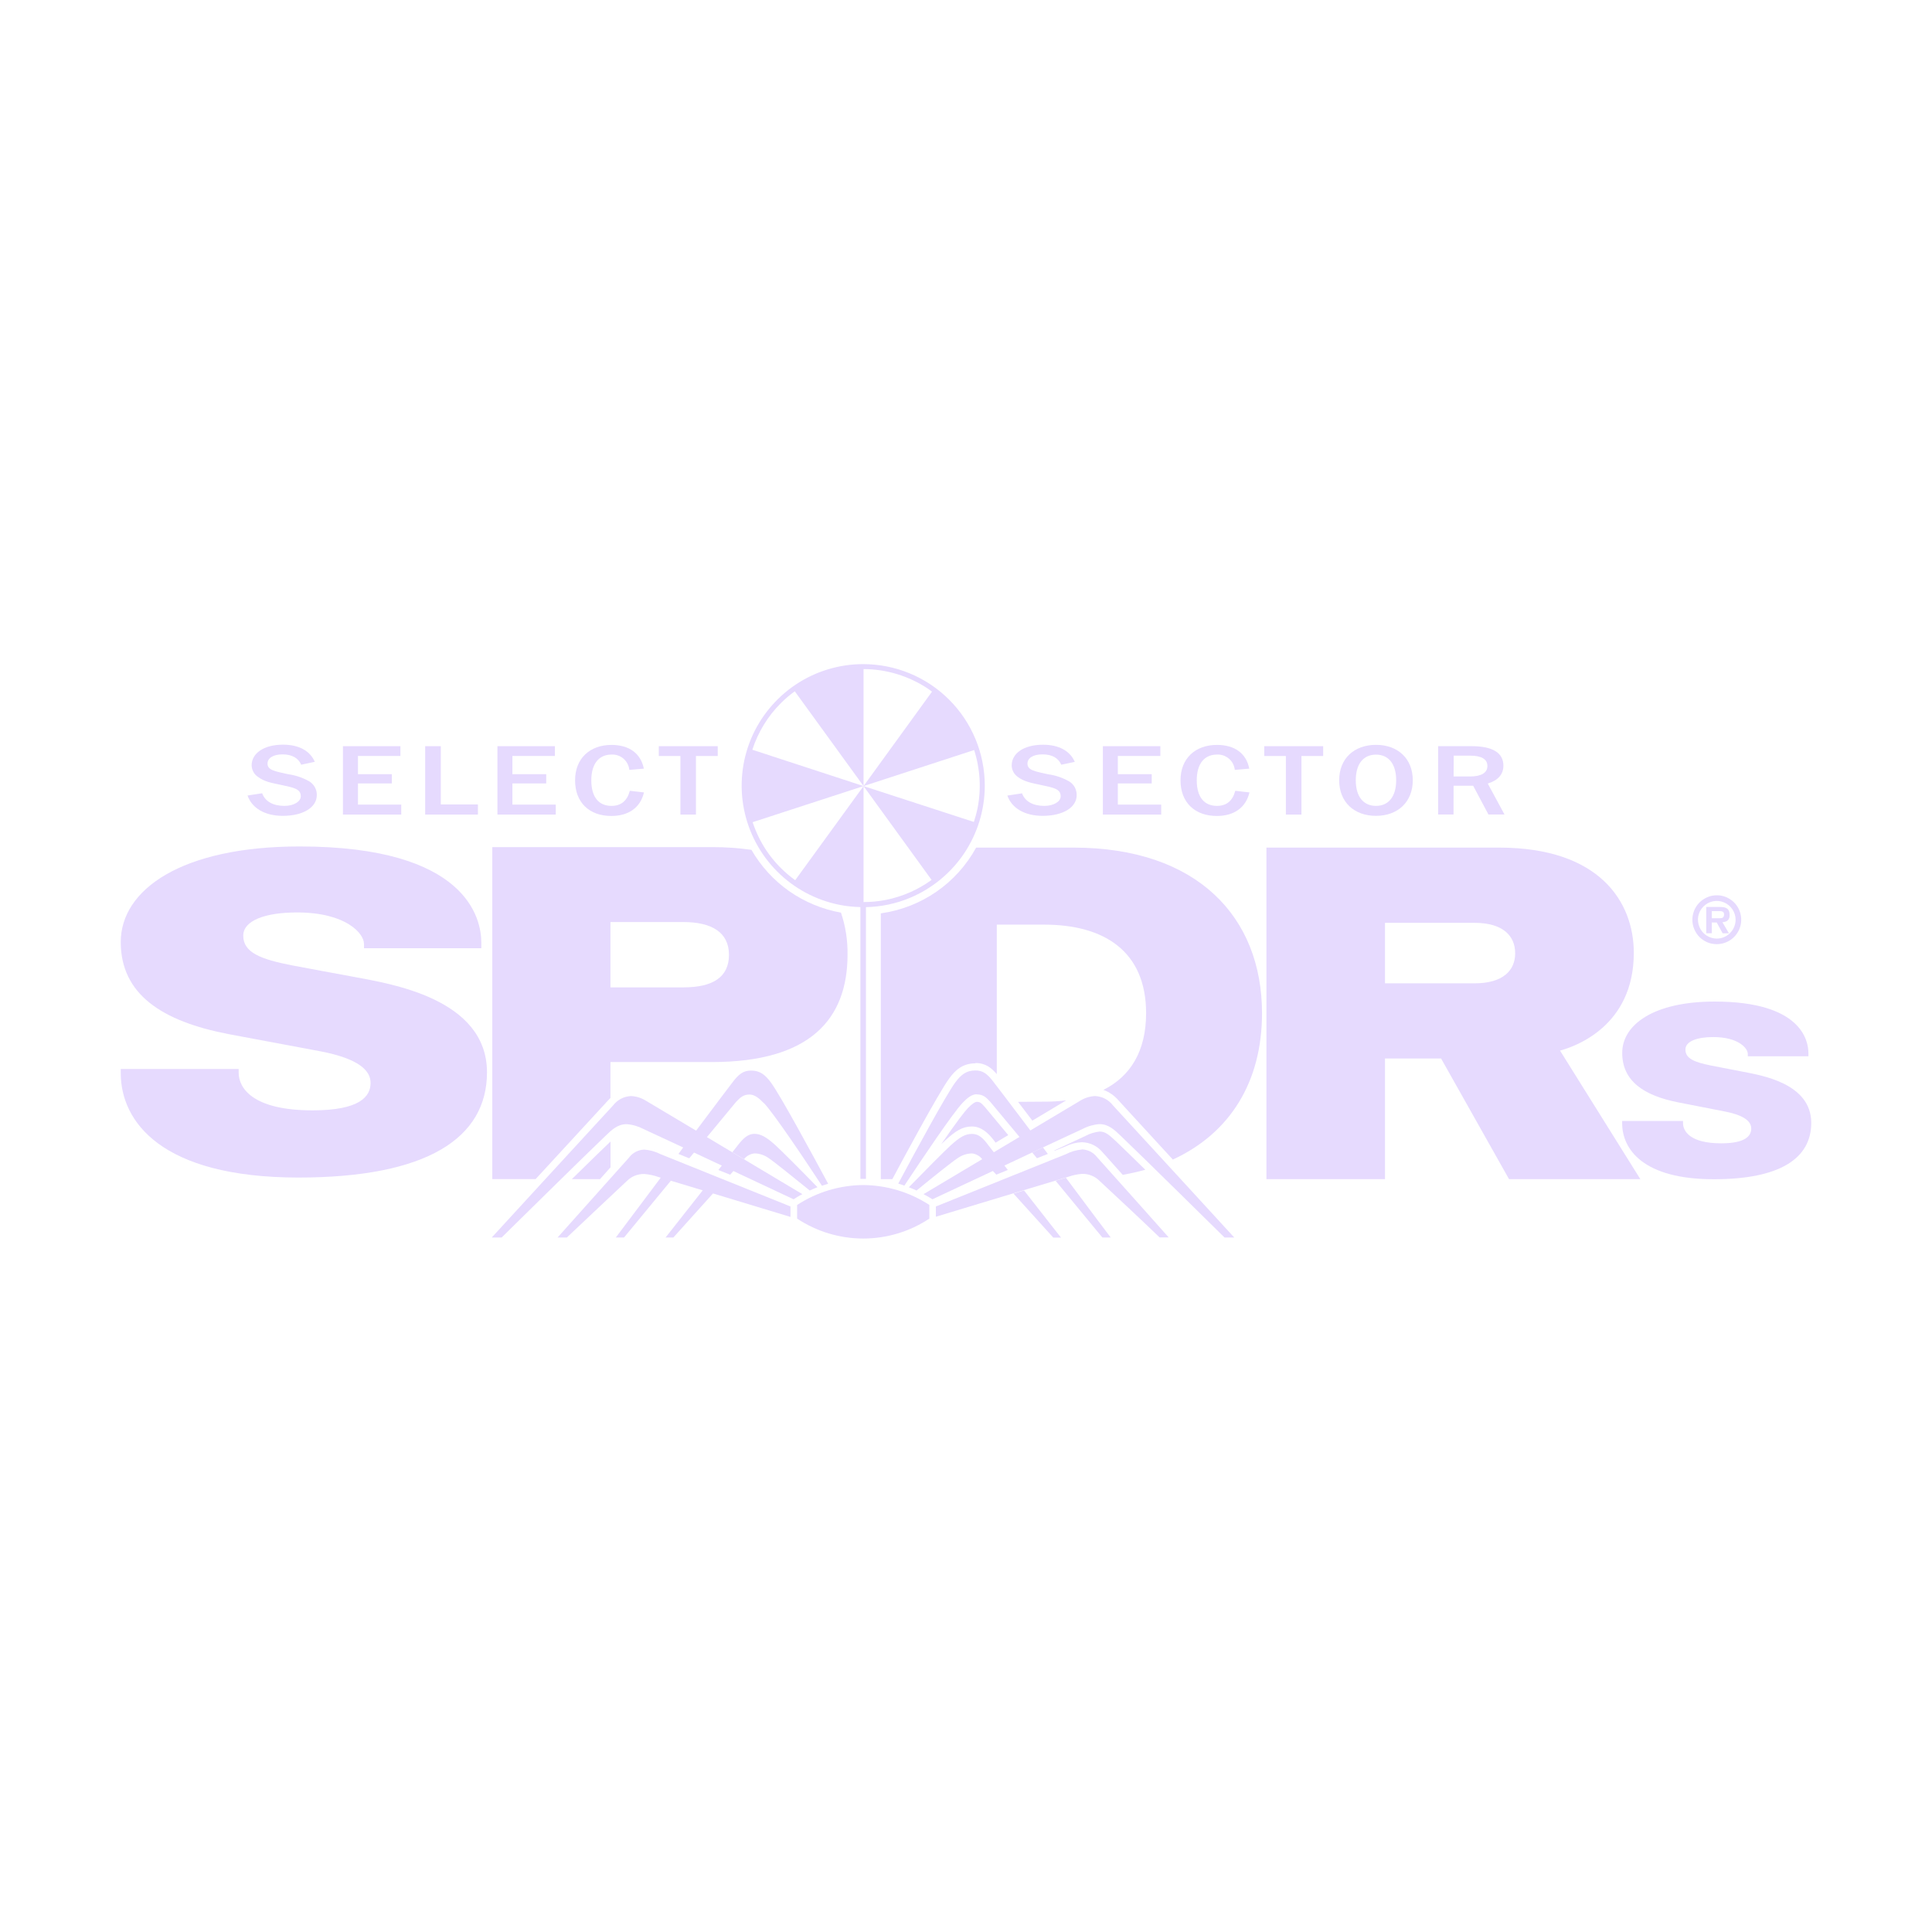 <svg width="32" height="32" viewBox="0 0 32 32" fill="none" xmlns="http://www.w3.org/2000/svg">
<path d="M12.874 14.436C13.155 14.717 13.514 14.909 13.905 14.987C14.019 15.01 14.135 15.021 14.251 15.024V19.526H14.343V15.025C14.59 15.02 14.836 14.969 15.068 14.873C15.435 14.72 15.75 14.462 15.971 14.132C16.192 13.8 16.311 13.412 16.311 13.013C16.311 12.479 16.099 11.967 15.721 11.589C15.344 11.212 14.831 11 14.297 11C13.899 11 13.51 11.118 13.179 11.339C12.848 11.561 12.59 11.875 12.437 12.243C12.285 12.611 12.245 13.015 12.323 13.406C12.401 13.796 12.593 14.155 12.874 14.436ZM12.692 14.084C12.596 13.939 12.52 13.782 12.466 13.618L14.303 13.02L13.171 14.579C12.984 14.444 12.821 14.278 12.692 14.084ZM16.191 13.389C16.175 13.466 16.154 13.54 16.13 13.614L14.303 13.02L16.135 12.423C16.235 12.734 16.255 13.066 16.191 13.389ZM15.437 11.456L14.303 13.02L15.43 14.574C15.206 14.737 14.949 14.85 14.674 14.905C14.551 14.929 14.427 14.941 14.303 14.941V13.02V11.082C14.683 11.083 15.054 11.197 15.37 11.407C15.393 11.423 15.415 11.439 15.437 11.456ZM12.933 11.647C13.005 11.575 13.082 11.509 13.164 11.45L14.303 13.02L12.461 12.418C12.555 12.13 12.714 11.865 12.933 11.647Z" fill="#E6DAFE"/>
<path d="M17.275 19.006L17.097 19.089C17.123 19.122 17.15 19.151 17.175 19.184L17.356 19.113C17.33 19.077 17.303 19.041 17.275 19.006Z" fill="#E6DAFE"/>
<path d="M17.484 19.557C17.89 20.052 18.259 20.497 18.259 20.497H18.397C18.397 20.497 18.05 20.04 17.654 19.506L17.484 19.557Z" fill="#E6DAFE"/>
<path d="M16.787 19.77C17.099 20.117 17.446 20.499 17.446 20.499H17.574C17.574 20.499 17.263 20.105 16.961 19.717C16.904 19.733 16.849 19.751 16.787 19.77Z" fill="#E6DAFE"/>
<path d="M12.495 18.78C12.389 18.78 12.312 18.853 12.227 18.961C12.225 18.961 12.192 19.009 12.13 19.085C12.194 19.123 12.261 19.161 12.323 19.2C12.344 19.173 12.37 19.15 12.401 19.134C12.431 19.117 12.464 19.107 12.498 19.104C12.582 19.105 12.662 19.133 12.73 19.181C12.826 19.245 13.137 19.496 13.412 19.719C13.454 19.698 13.497 19.68 13.54 19.664C13.285 19.401 12.966 19.081 12.849 18.973C12.698 18.836 12.602 18.78 12.495 18.78Z" fill="#E6DAFE"/>
<path d="M13.203 19.958V20.184C13.527 20.399 13.909 20.514 14.298 20.514C14.688 20.514 15.068 20.399 15.393 20.184V19.958C15.067 19.745 14.687 19.631 14.298 19.628C13.909 19.631 13.528 19.745 13.203 19.958Z" fill="#E6DAFE"/>
<path d="M18.305 18.199C18.254 18.172 18.197 18.157 18.138 18.154C18.047 18.159 17.959 18.187 17.882 18.237C17.777 18.3 17.461 18.488 17.066 18.724C16.733 18.284 16.462 17.925 16.434 17.892C16.351 17.792 16.285 17.73 16.156 17.73C16.005 17.73 15.919 17.799 15.821 17.93C15.664 18.146 15.153 19.088 14.878 19.604C14.912 19.614 14.946 19.625 14.979 19.638C15.277 19.187 15.779 18.441 15.942 18.268C16.025 18.181 16.097 18.124 16.181 18.124V18.127C16.283 18.127 16.334 18.175 16.403 18.251C16.421 18.271 16.622 18.514 16.886 18.831C16.749 18.913 16.606 18.999 16.461 19.085C16.402 19.009 16.365 18.962 16.365 18.962C16.285 18.854 16.213 18.781 16.099 18.781C15.985 18.781 15.894 18.837 15.744 18.973C15.627 19.081 15.31 19.401 15.053 19.665C15.097 19.681 15.139 19.699 15.181 19.719C15.457 19.493 15.767 19.244 15.863 19.182C15.931 19.134 16.011 19.107 16.095 19.104C16.129 19.107 16.162 19.117 16.192 19.134C16.222 19.15 16.248 19.172 16.268 19.2C15.921 19.407 15.576 19.613 15.297 19.779C15.347 19.805 15.395 19.833 15.444 19.864C15.74 19.725 16.095 19.558 16.445 19.395C16.463 19.415 16.481 19.435 16.502 19.456L16.693 19.378C16.674 19.353 16.654 19.328 16.636 19.305C17.221 19.03 17.756 18.779 17.929 18.7C18.016 18.654 18.113 18.626 18.212 18.619C18.36 18.619 18.456 18.712 18.56 18.81C18.872 19.106 20.282 20.497 20.282 20.497H20.443C20.443 20.497 18.772 18.674 18.436 18.311C18.401 18.265 18.357 18.227 18.305 18.199Z" fill="#E6DAFE"/>
<path d="M18.057 19.072C18.014 19.051 17.966 19.039 17.918 19.037V19.04C17.826 19.048 17.735 19.075 17.652 19.118C17.403 19.218 16.302 19.661 15.501 19.983V20.153C16.373 19.89 17.618 19.512 17.695 19.491C17.769 19.465 17.846 19.448 17.924 19.443C17.977 19.442 18.029 19.451 18.078 19.471C18.128 19.49 18.172 19.52 18.21 19.557C18.385 19.717 19.01 20.304 19.206 20.495H19.357C19.357 20.495 18.431 19.454 18.167 19.162C18.138 19.125 18.099 19.094 18.057 19.072Z" fill="#E6DAFE"/>
<path d="M11.709 18.834C11.971 18.516 12.17 18.275 12.189 18.254C12.26 18.177 12.314 18.129 12.414 18.129C12.497 18.129 12.569 18.186 12.653 18.273V18.27C12.815 18.44 13.317 19.186 13.614 19.64C13.648 19.628 13.683 19.616 13.717 19.607C13.439 19.091 12.929 18.149 12.771 17.933C12.674 17.801 12.589 17.732 12.439 17.732C12.31 17.732 12.241 17.794 12.158 17.894C12.13 17.928 11.86 18.287 11.53 18.727C11.132 18.49 10.813 18.299 10.706 18.236C10.63 18.187 10.542 18.158 10.451 18.154C10.393 18.157 10.336 18.172 10.285 18.199C10.233 18.227 10.189 18.264 10.153 18.311C9.816 18.675 8.145 20.497 8.145 20.497H8.309C8.309 20.497 9.72 19.106 10.031 18.811C10.133 18.713 10.23 18.62 10.377 18.62C10.475 18.626 10.571 18.654 10.658 18.7C10.765 18.749 11.009 18.863 11.316 19.006C11.29 19.042 11.264 19.078 11.237 19.113L11.416 19.185C11.443 19.152 11.47 19.122 11.495 19.09C11.641 19.159 11.796 19.232 11.956 19.306C11.936 19.329 11.918 19.354 11.899 19.379L12.094 19.457C12.112 19.435 12.13 19.415 12.147 19.396C12.496 19.56 12.85 19.726 13.144 19.864C13.193 19.834 13.24 19.802 13.29 19.779C12.846 19.513 12.231 19.146 11.708 18.834L11.709 18.834Z" fill="#E6DAFE"/>
<path d="M10.673 19.041C10.625 19.042 10.578 19.054 10.534 19.076C10.491 19.097 10.454 19.128 10.424 19.165H10.426C10.164 19.457 9.235 20.497 9.235 20.497H9.389C9.586 20.311 10.212 19.72 10.385 19.559C10.422 19.522 10.467 19.493 10.516 19.473C10.565 19.454 10.617 19.444 10.67 19.445C10.749 19.451 10.827 19.467 10.902 19.494C10.908 19.495 10.923 19.5 10.944 19.506C10.544 20.04 10.2 20.497 10.2 20.497H10.336L11.111 19.557L11.008 19.525C11.135 19.563 11.363 19.632 11.639 19.716C11.335 20.104 11.024 20.497 11.024 20.497H11.153L11.809 19.768H11.812C12.219 19.891 12.695 20.036 13.093 20.156V19.983L10.944 19.118C10.86 19.075 10.768 19.048 10.673 19.041Z" fill="#E6DAFE"/>
<path d="M4.711 13.348C4.521 13.348 4.391 13.273 4.342 13.139L4.1 13.176C4.173 13.388 4.391 13.513 4.682 13.513C5.033 13.513 5.247 13.366 5.247 13.171C5.249 13.126 5.238 13.08 5.216 13.04C5.194 13 5.162 12.965 5.123 12.942C5.015 12.881 4.898 12.841 4.776 12.824C4.556 12.775 4.431 12.758 4.431 12.648C4.431 12.557 4.523 12.495 4.68 12.495C4.838 12.495 4.941 12.556 4.989 12.666L5.214 12.618C5.135 12.435 4.949 12.334 4.688 12.334C4.368 12.334 4.168 12.478 4.168 12.676C4.169 12.713 4.178 12.75 4.196 12.783C4.214 12.817 4.239 12.845 4.271 12.866C4.38 12.95 4.509 12.969 4.647 12.999C4.867 13.046 4.982 13.065 4.982 13.189C4.982 13.274 4.87 13.348 4.711 13.348Z" fill="#E6DAFE"/>
<path d="M6.646 13.327H5.929V12.976H6.49V12.823H5.929V12.521H6.632V12.359H5.68V13.492H6.646V13.327Z" fill="#E6DAFE"/>
<path d="M7.916 13.324H7.301V12.359H7.042V13.492H7.916V13.324Z" fill="#E6DAFE"/>
<path d="M9.205 13.327H8.487V12.976H9.047V12.823H8.487V12.521H9.191V12.359H8.239V13.492H9.205V13.327Z" fill="#E6DAFE"/>
<path d="M10.126 13.515C10.413 13.515 10.609 13.374 10.666 13.125L10.432 13.098C10.389 13.263 10.287 13.348 10.128 13.348C9.918 13.348 9.794 13.203 9.794 12.925C9.794 12.647 9.923 12.498 10.128 12.498C10.2 12.494 10.272 12.518 10.327 12.566C10.382 12.613 10.416 12.68 10.424 12.752L10.664 12.731C10.613 12.477 10.419 12.338 10.128 12.338C9.774 12.338 9.525 12.559 9.525 12.925C9.525 13.292 9.761 13.515 10.126 13.515Z" fill="#E6DAFE"/>
<path d="M11.27 13.492H11.527V12.522H11.888V12.359H10.912V12.522H11.27V13.492Z" fill="#E6DAFE"/>
<path d="M17.297 13.348C17.108 13.348 16.977 13.273 16.928 13.14L16.685 13.177C16.759 13.389 16.977 13.513 17.269 13.513C17.619 13.513 17.833 13.366 17.833 13.172C17.834 13.126 17.823 13.081 17.802 13.04C17.78 13 17.748 12.966 17.708 12.942C17.601 12.882 17.484 12.841 17.362 12.825C17.142 12.776 17.018 12.759 17.018 12.648C17.018 12.557 17.108 12.495 17.267 12.495C17.425 12.495 17.529 12.554 17.578 12.666L17.802 12.619C17.723 12.436 17.537 12.335 17.276 12.335C16.956 12.335 16.757 12.479 16.757 12.677C16.757 12.714 16.766 12.751 16.784 12.784C16.801 12.817 16.826 12.845 16.856 12.867C16.967 12.95 17.095 12.97 17.233 13C17.454 13.047 17.568 13.066 17.568 13.19C17.568 13.275 17.456 13.348 17.297 13.348Z" fill="#E6DAFE"/>
<path d="M19.233 13.327H18.515V12.976H19.076V12.823H18.515V12.521H19.219V12.359H18.267V13.492H19.233V13.327Z" fill="#E6DAFE"/>
<path d="M20.155 13.515C20.441 13.515 20.637 13.374 20.695 13.125L20.46 13.098C20.417 13.263 20.316 13.348 20.157 13.348C19.947 13.348 19.822 13.203 19.822 12.925C19.822 12.647 19.95 12.498 20.157 12.498C20.229 12.494 20.3 12.519 20.355 12.566C20.41 12.613 20.445 12.68 20.452 12.752L20.692 12.731C20.642 12.476 20.448 12.338 20.157 12.338C19.802 12.338 19.553 12.558 19.553 12.925C19.553 13.291 19.79 13.515 20.155 13.515Z" fill="#E6DAFE"/>
<path d="M21.298 13.492H21.556V12.522H21.916V12.359H20.94V12.522H21.298V13.492Z" fill="#E6DAFE"/>
<path d="M22.791 13.513C23.151 13.513 23.4 13.284 23.4 12.924C23.4 12.563 23.151 12.337 22.791 12.337C22.431 12.337 22.181 12.562 22.181 12.924C22.181 13.286 22.43 13.513 22.791 13.513ZM22.791 12.499C22.997 12.499 23.125 12.651 23.125 12.924C23.125 13.197 22.996 13.348 22.791 13.348C22.585 13.348 22.456 13.198 22.456 12.924C22.456 12.65 22.584 12.499 22.791 12.499Z" fill="#E6DAFE"/>
<path d="M24.076 13.014H24.4L24.653 13.49H24.919L24.642 12.978C24.813 12.926 24.901 12.824 24.901 12.682C24.901 12.47 24.724 12.359 24.375 12.359H23.82V13.49H24.075L24.076 13.014ZM24.078 12.516H24.352C24.539 12.516 24.636 12.575 24.636 12.687C24.636 12.799 24.538 12.861 24.344 12.861H24.076L24.078 12.516Z" fill="#E6DAFE"/>
<path d="M5.883 16.184C5.637 16.138 5.1 16.04 4.845 15.991C4.316 15.889 4.029 15.776 4.029 15.498C4.029 15.244 4.4 15.113 4.919 15.113C5.733 15.113 6.029 15.463 6.029 15.633V15.706H7.972V15.611C7.972 15.215 7.735 14.02 4.962 14.02C3.006 14.02 2 14.736 2 15.603C2 16.47 2.685 16.915 3.78 17.127L5.302 17.412C5.952 17.536 6.138 17.736 6.138 17.936C6.138 18.161 5.962 18.391 5.176 18.391C4.172 18.391 3.953 18.012 3.953 17.768V17.706H2V17.774C2 18.576 2.669 19.502 4.94 19.504C7.074 19.504 8.066 18.85 8.066 17.761C8.066 16.532 6.444 16.292 5.883 16.184Z" fill="#E6DAFE"/>
<path d="M27.061 15.782C27.061 14.942 26.497 14.039 24.83 14.039H20.976V19.53H22.94V17.532H23.869L24.994 19.53H27.169L25.839 17.401C26.073 17.338 27.061 17.007 27.061 15.782ZM24.423 16.287H22.94V15.285H24.423C24.902 15.285 25.096 15.508 25.096 15.789C25.096 16.07 24.899 16.287 24.423 16.287Z" fill="#E6DAFE"/>
<path d="M28.873 17.752C28.746 17.727 28.469 17.674 28.337 17.648C28.064 17.593 27.916 17.533 27.916 17.384C27.916 17.247 28.108 17.177 28.376 17.177C28.796 17.177 28.949 17.364 28.949 17.455V17.495H29.953V17.444C29.953 17.231 29.831 16.589 28.399 16.589C27.389 16.589 26.869 16.973 26.869 17.439C26.869 17.904 27.224 18.144 27.788 18.257L28.574 18.411C28.91 18.477 29.006 18.585 29.006 18.692C29.006 18.812 28.913 18.937 28.508 18.937C27.989 18.937 27.876 18.733 27.876 18.602V18.567H26.868V18.604C26.868 19.034 27.214 19.532 28.386 19.532C29.488 19.532 30 19.183 30 18.598C30 17.939 29.161 17.809 28.873 17.752Z" fill="#E6DAFE"/>
<path d="M17.295 18.247L16.862 18.25L17.099 18.561L17.659 18.226C17.538 18.24 17.416 18.248 17.295 18.247Z" fill="#E6DAFE"/>
<path d="M16.03 18.355C15.977 18.411 15.855 18.566 15.589 18.952L15.662 18.883C15.823 18.737 15.94 18.658 16.097 18.658C16.255 18.658 16.37 18.768 16.461 18.887L16.49 18.926L16.7 18.801C16.4 18.44 16.322 18.346 16.311 18.334C16.249 18.263 16.226 18.25 16.179 18.25H16.182C16.148 18.25 16.103 18.281 16.03 18.355Z" fill="#E6DAFE"/>
<path d="M17.781 14.039H16.168C16.008 14.331 15.782 14.582 15.508 14.771C15.234 14.96 14.919 15.082 14.589 15.128V19.53H14.78C14.927 19.255 15.539 18.112 15.723 17.861C15.819 17.731 15.938 17.612 16.158 17.612L16.156 17.607C16.329 17.607 16.424 17.692 16.51 17.791V15.315H17.296C18.283 15.315 18.983 15.751 18.983 16.782C18.983 17.411 18.723 17.828 18.276 18.052C18.373 18.087 18.459 18.147 18.526 18.226L19.426 19.206C20.372 18.77 20.903 17.921 20.903 16.782C20.903 15.188 19.829 14.039 17.781 14.039Z" fill="#E6DAFE"/>
<path d="M17.655 18.985C17.737 18.945 17.828 18.922 17.919 18.919C17.984 18.92 18.048 18.935 18.106 18.963C18.165 18.991 18.216 19.031 18.258 19.081C18.331 19.162 18.456 19.301 18.596 19.459C18.725 19.436 18.849 19.408 18.97 19.375C18.755 19.164 18.57 18.985 18.481 18.9L18.474 18.894C18.37 18.797 18.307 18.742 18.215 18.742C18.134 18.75 18.055 18.774 17.984 18.812C17.894 18.854 17.705 18.942 17.464 19.055L17.468 19.061L17.654 18.986L17.655 18.985Z" fill="#E6DAFE"/>
<path d="M10.067 18.231C10.079 18.217 10.094 18.202 10.111 18.185V17.591H11.792C13.426 17.591 14.038 16.873 14.038 15.81C14.041 15.574 14.005 15.339 13.929 15.116C13.621 15.061 13.329 14.94 13.072 14.761C12.816 14.581 12.602 14.347 12.446 14.076C12.229 14.045 12.011 14.03 11.792 14.031H8.154V19.529H8.872C9.349 19.01 9.891 18.421 10.067 18.231ZM10.111 15.272H11.318C11.789 15.272 12.074 15.443 12.074 15.815C12.074 16.186 11.805 16.354 11.318 16.354H10.111V15.272Z" fill="#E6DAFE"/>
<path d="M10.112 18.907C9.995 19.017 9.746 19.261 9.472 19.53H9.938L10.112 19.335V18.907Z" fill="#E6DAFE"/>
<path d="M28.148 15.52C28.186 15.557 28.231 15.587 28.28 15.608C28.329 15.628 28.381 15.638 28.434 15.638C28.514 15.638 28.593 15.615 28.66 15.57C28.726 15.526 28.778 15.463 28.809 15.389C28.84 15.315 28.848 15.233 28.832 15.155C28.817 15.076 28.778 15.004 28.722 14.947C28.665 14.891 28.593 14.852 28.514 14.836C28.436 14.821 28.354 14.829 28.281 14.86C28.207 14.891 28.143 14.943 28.099 15.009C28.055 15.076 28.031 15.154 28.031 15.235C28.031 15.288 28.041 15.34 28.062 15.389C28.082 15.438 28.112 15.483 28.149 15.52L28.148 15.52ZM28.129 15.173C28.141 15.112 28.171 15.057 28.215 15.014C28.258 14.97 28.314 14.94 28.374 14.928C28.434 14.916 28.497 14.922 28.554 14.946C28.611 14.97 28.659 15.01 28.694 15.061C28.728 15.112 28.747 15.172 28.747 15.234C28.747 15.316 28.714 15.396 28.655 15.454C28.597 15.513 28.518 15.546 28.435 15.546C28.373 15.546 28.314 15.527 28.262 15.493C28.211 15.459 28.171 15.41 28.148 15.353C28.124 15.296 28.117 15.233 28.129 15.173Z" fill="#E6DAFE"/>
<path d="M28.353 15.279H28.434L28.532 15.458H28.636L28.529 15.275C28.607 15.269 28.648 15.236 28.648 15.156C28.648 15.04 28.58 15.022 28.479 15.022H28.261V15.457H28.353L28.353 15.279ZM28.353 15.091H28.458C28.501 15.091 28.556 15.087 28.556 15.143C28.556 15.198 28.529 15.209 28.481 15.209H28.353V15.091Z" fill="#E6DAFE"/>
</svg>
